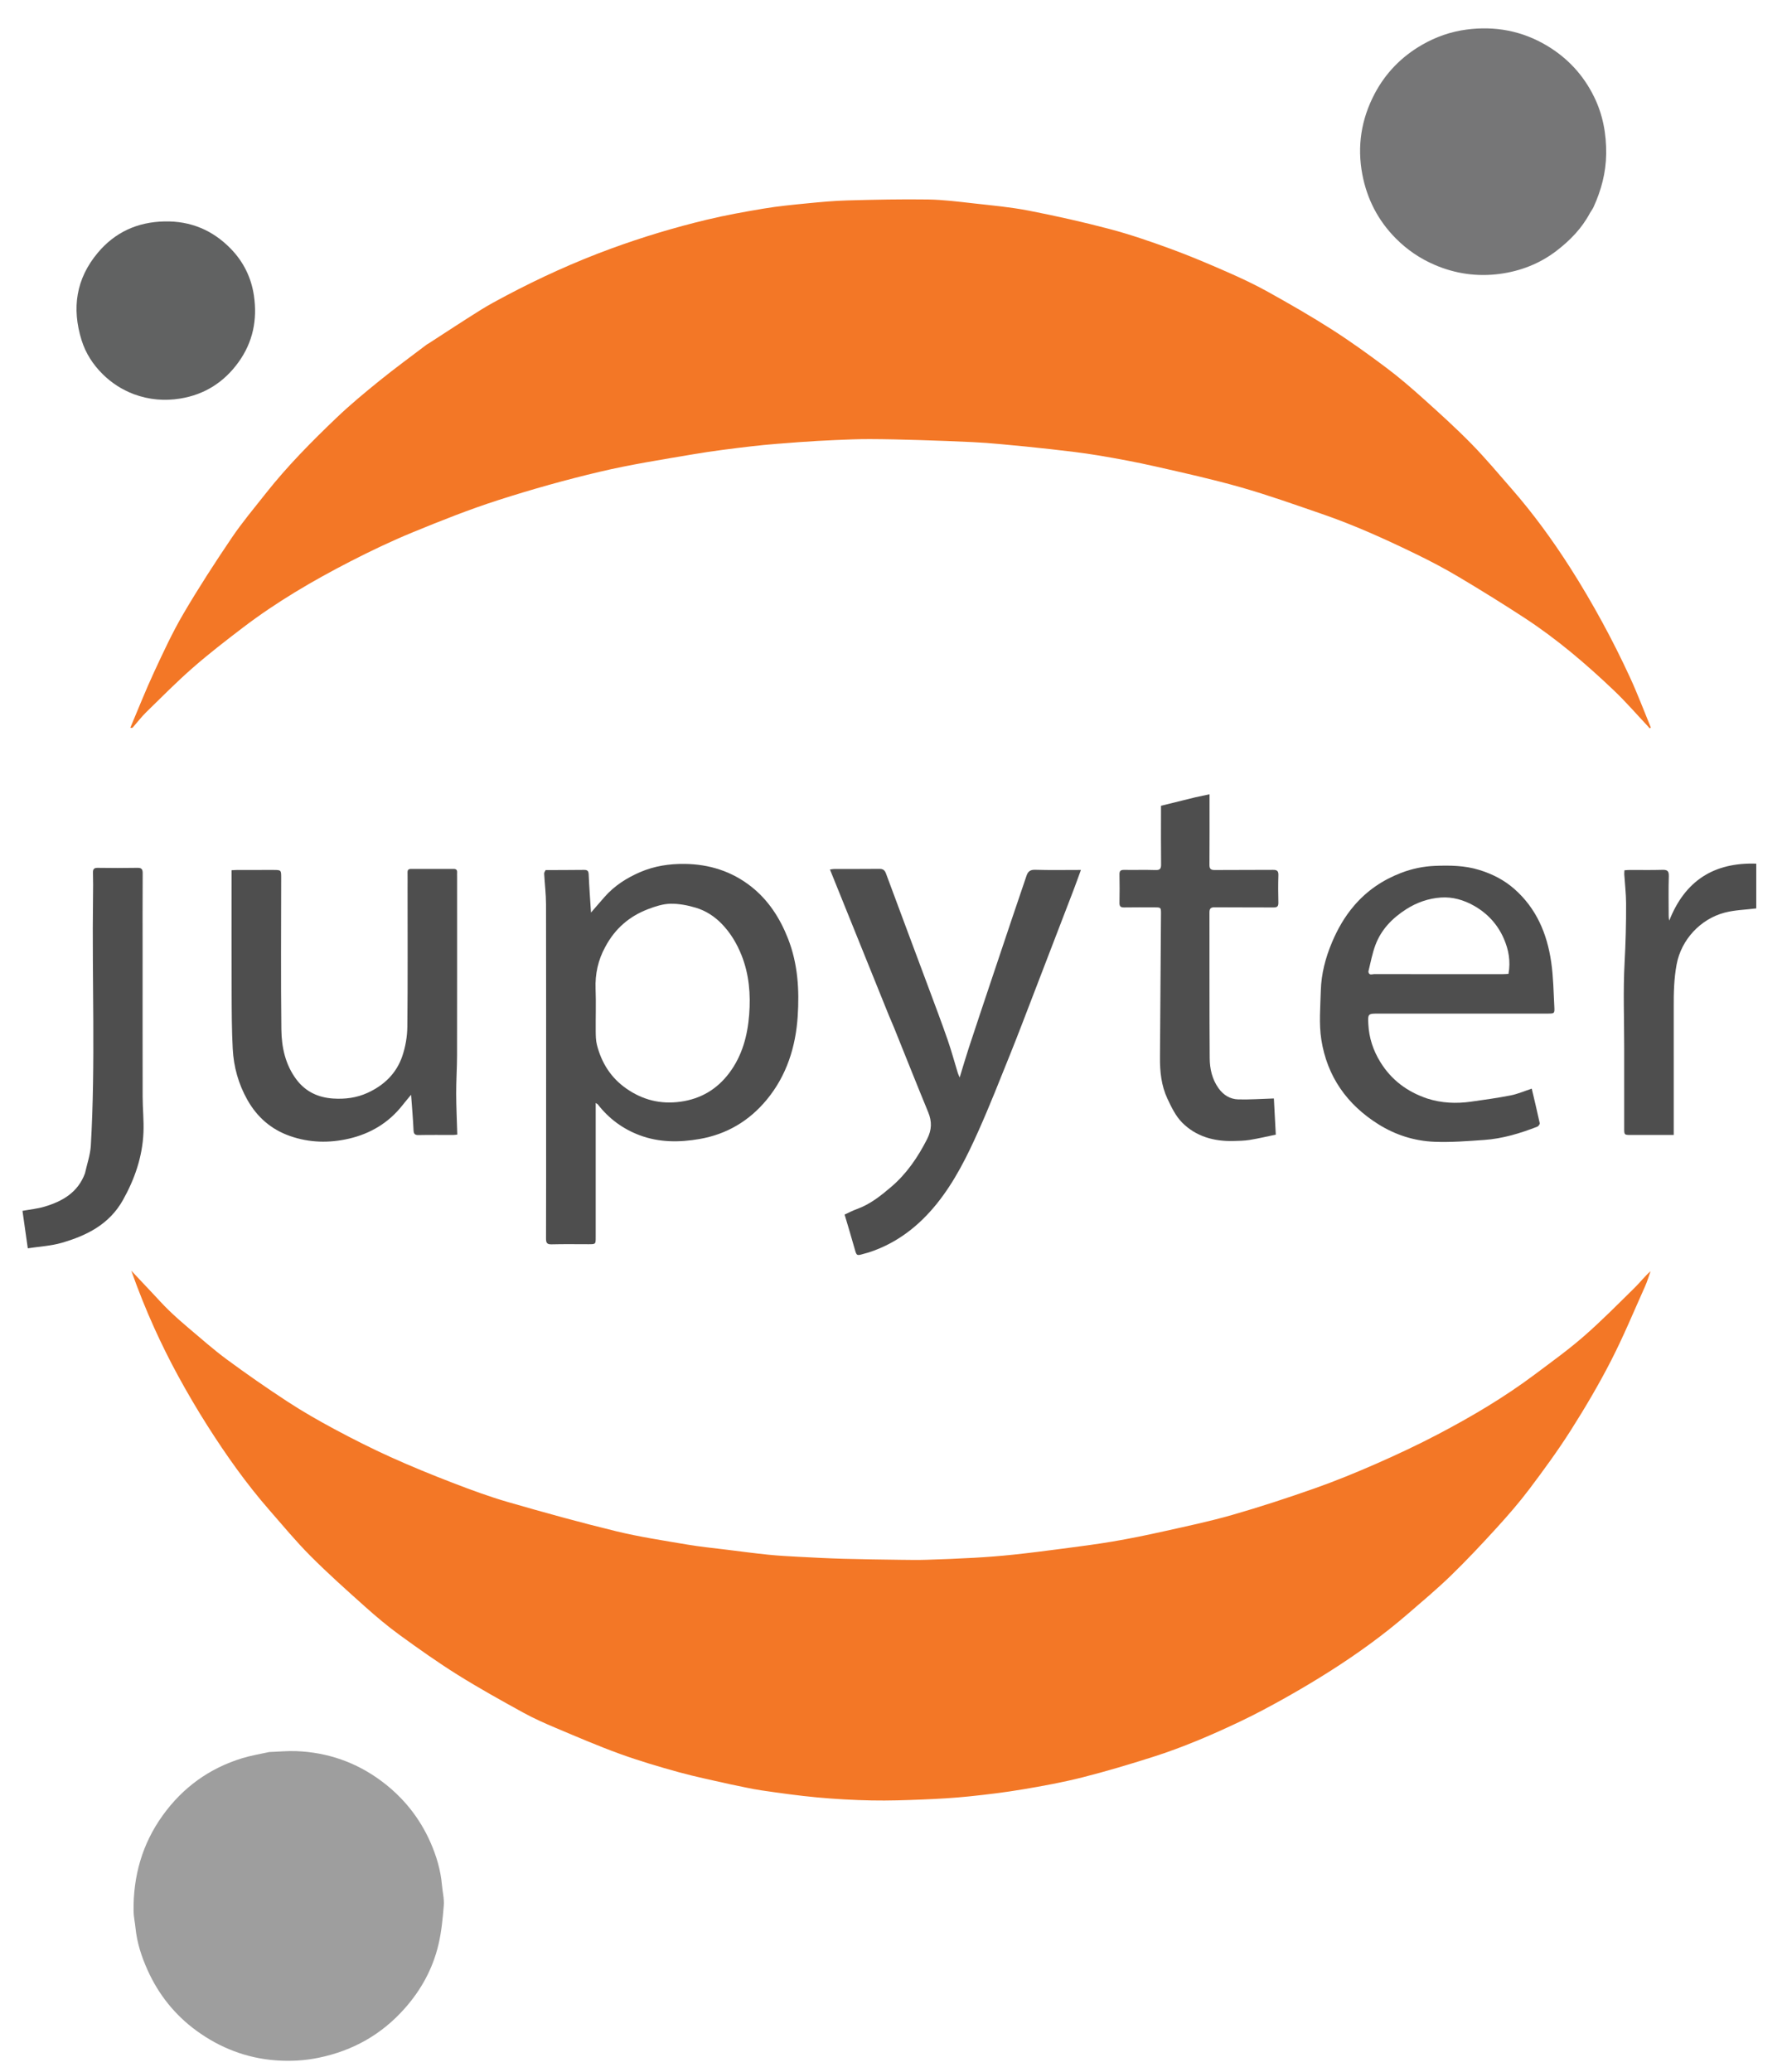 <svg version="1.1" id="Layer_1" xmlns="http://www.w3.org/2000/svg" x="0px" y="0px" width="100%"
    viewBox="0 0 1767 2048" enable-background="new 0 0 1767 2048" xml:space="preserve">

    <path fill="#F37726" opacity="1" stroke="none" d="
M722.801,1764.046
	C705.277,1760.028 688.037,1756.584 671.135,1751.917
	C651.589,1746.521 632.083,1740.759 613.031,1733.855
	C591.68,1726.118 570.777,1717.116 549.837,1708.289
	C538.738,1703.611 527.658,1698.709 517.125,1692.901
	C495.284,1680.858 473.431,1668.755 452.304,1655.524
	C432.712,1643.255 413.794,1629.849 395.089,1616.244
	C383.152,1607.561 371.802,1597.982 360.79,1588.133
	C342.518,1571.789 324.196,1555.436 306.902,1538.083
	C292.604,1523.737 279.647,1508.041 266.298,1492.766
	C243.568,1466.757 223.672,1438.619 205.174,1409.52
	C194.965,1393.462 185.313,1377.012 176.197,1360.309
	C167.763,1344.856 159.929,1329.035 152.65,1313.004
	C144.216,1294.43 136.676,1275.451 129.785,1256.093
	C136.8,1263.548 143.807,1271.012 150.834,1278.455
	C156.178,1284.115 161.362,1289.943 166.958,1295.343
	C173.14,1301.308 179.568,1307.04 186.142,1312.572
	C198.803,1323.229 211.204,1334.27 224.511,1344.067
	C244.062,1358.462 264.031,1372.339 284.36,1385.614
	C299.354,1395.405 314.952,1404.357 330.744,1412.817
	C348.863,1422.523 367.248,1431.816 385.969,1440.291
	C406.229,1449.461 426.855,1457.882 447.611,1465.879
	C465.636,1472.824 483.827,1479.548 502.368,1484.903
	C537.801,1495.137 573.373,1504.995 609.202,1513.712
	C632.256,1519.321 655.829,1522.866 679.251,1526.856
	C692.302,1529.08 705.516,1530.357 718.665,1531.995
	C732.312,1533.696 745.949,1535.511 759.628,1536.912
	C769.456,1537.918 779.339,1538.452 789.209,1538.97
	C804.066,1539.751 818.927,1540.534 833.797,1540.952
	C852.894,1541.49 872.002,1541.71 891.106,1541.98
	C899.437,1542.098 907.778,1542.219 916.102,1541.953
	C931.97,1541.446 947.838,1540.84 963.687,1539.937
	C976.328,1539.217 988.968,1538.258 1001.559,1536.929
	C1017.83,1535.212 1034.066,1533.14 1050.289,1531
	C1066.971,1528.8 1083.682,1526.706 1100.264,1523.884
	C1116.943,1521.046 1133.549,1517.676 1150.062,1513.984
	C1172.89,1508.879 1195.841,1504.086 1218.303,1497.64
	C1245.739,1489.767 1272.917,1480.867 1299.843,1471.38
	C1320.674,1464.04 1341.173,1455.628 1361.405,1446.748
	C1381.853,1437.773 1402.109,1428.243 1421.88,1417.872
	C1455.234,1400.374 1487.651,1381.208 1517.847,1358.564
	C1534.177,1346.318 1550.813,1334.36 1566.165,1320.958
	C1583.657,1305.689 1599.987,1289.073 1616.577,1272.793
	C1621.832,1267.636 1626.3,1261.677 1632.122,1256.64
	C1630.305,1261.673 1628.804,1266.848 1626.62,1271.715
	C1615.559,1296.358 1605.221,1321.383 1592.888,1345.379
	C1580.845,1368.814 1567.4,1391.613 1553.272,1413.867
	C1540.605,1433.819 1526.606,1452.977 1512.373,1471.866
	C1502.217,1485.346 1491.079,1498.146 1479.695,1510.625
	C1465.054,1526.677 1450.157,1542.547 1434.569,1557.67
	C1420.88,1570.949 1406.203,1583.225 1391.755,1595.705
	C1367.865,1616.338 1342.302,1634.76 1315.697,1651.693
	C1301.02,1661.035 1286.044,1669.943 1270.872,1678.459
	C1256.226,1686.681 1241.388,1694.636 1226.222,1701.842
	C1198.163,1715.174 1169.589,1727.419 1139.959,1736.84
	C1116.916,1744.167 1093.715,1751.128 1070.282,1757.055
	C1050.91,1761.954 1031.173,1765.569 1011.453,1768.889
	C993.722,1771.873 975.832,1774.054 957.94,1775.896
	C942.871,1777.448 927.712,1778.307 912.57,1778.92
	C895.654,1779.605 878.702,1780.196 861.785,1779.856
	C843.811,1779.495 825.813,1778.502 807.912,1776.85
	C789.521,1775.153 771.2,1772.56 752.915,1769.901
	C742.95,1768.451 733.123,1766.051 722.801,1764.046
z" />
    <path fill="#F37726" opacity="1" stroke="none" d="
M424.234,339.257
	C441.353,328.153 458.109,317.149 475.101,306.522
	C483.233,301.437 491.72,296.891 500.205,292.401
	C533.878,274.581 568.458,258.854 604.287,245.738
	C635.299,234.385 666.831,224.9 698.882,217.201
	C717.531,212.721 736.466,209.315 755.396,206.162
	C769.431,203.825 783.641,202.442 797.815,201.061
	C811.251,199.751 824.727,198.472 838.21,198.11
	C864.668,197.398 891.151,196.815 917.608,197.201
	C932.686,197.421 947.765,199.378 962.787,201.06
	C980.983,203.097 999.302,204.736 1017.239,208.231
	C1044.192,213.482 1071.048,219.489 1097.589,226.519
	C1117.961,231.915 1137.981,238.846 1157.793,246.092
	C1176.536,252.948 1194.944,260.782 1213.233,268.795
	C1226.983,274.819 1240.645,281.208 1253.752,288.503
	C1275.079,300.373 1296.295,312.53 1316.856,325.664
	C1335.384,337.5 1353.275,350.403 1370.871,363.603
	C1383.709,373.235 1395.911,383.781 1407.858,394.518
	C1423.864,408.901 1439.856,423.366 1454.911,438.721
	C1468.857,452.946 1481.666,468.296 1494.787,483.316
	C1516.2,507.827 1535.303,534.108 1552.795,561.5
	C1563.915,578.915 1574.374,596.796 1584.27,614.936
	C1594.032,632.831 1603.179,651.101 1611.725,669.608
	C1619.239,685.882 1625.548,702.712 1632.389,719.296
	C1631.983,719.537 1631.577,719.779 1631.171,720.02
	C1630.581,719.32 1630.023,718.59 1629.397,717.925
	C1618.365,706.208 1607.819,693.981 1596.188,682.892
	C1568.573,656.564 1539.562,631.812 1507.561,610.899
	C1486.033,596.829 1464.134,583.297 1442.037,570.137
	C1428.47,562.057 1414.43,554.691 1400.225,547.78
	C1369.81,532.982 1338.987,519.028 1306.961,508.02
	C1280.41,498.895 1253.925,489.428 1226.946,481.744
	C1199.016,473.79 1170.599,467.481 1142.255,461.067
	C1123.526,456.83 1104.613,453.312 1085.668,450.155
	C1070.193,447.576 1054.57,445.819 1038.974,444.042
	C1022.351,442.148 1005.689,440.573 989.029,439.026
	C979.85,438.173 970.647,437.468 961.439,437.041
	C943.917,436.229 926.386,435.553 908.853,435.03
	C892.593,434.544 876.326,434.123 860.06,434.072
	C848.631,434.036 837.195,434.541 825.773,435.037
	C814.067,435.545 802.361,436.168 790.678,437.044
	C775.112,438.212 759.526,439.305 744.026,441.102
	C724.386,443.379 704.735,445.803 685.25,449.112
	C654.431,454.347 623.469,459.198 593.078,466.374
	C559.29,474.353 525.76,483.775 492.706,494.397
	C464.091,503.593 436.048,514.737 408.224,526.17
	C387.139,534.835 366.475,544.68 346.197,555.115
	C309.213,574.144 273.342,595.152 240.191,620.423
	C223.41,633.216 206.661,646.132 190.789,660.012
	C174.825,673.973 159.866,689.094 144.686,703.931
	C139.869,708.64 135.764,714.077 131.299,719.15
	C130.936,719.563 130.302,719.737 128.852,719.434
	C136.63,701.096 143.934,682.538 152.315,664.48
	C161.378,644.952 170.453,625.309 181.318,606.768
	C196.306,581.188 212.489,556.265 229.104,531.698
	C239.439,516.416 251.389,502.21 262.843,487.703
	C284.059,460.831 308.1,436.536 332.8,412.95
	C346.362,400 360.872,387.989 375.468,376.188
	C390.598,363.957 406.344,352.489 421.834,340.704
	C422.476,340.216 423.254,339.905 424.234,339.257
z" />
    <path fill="#9E9E9E" opacity="1" stroke="none" d="
M266.166,1732.002
	C275.389,1731.667 284.178,1730.761 292.918,1731.103
	C324.055,1732.322 352.292,1742.151 377.327,1760.835
	C398.71,1776.793 414.91,1796.976 425.668,1821.372
	C431.606,1834.836 435.752,1848.872 437.021,1863.646
	C437.598,1870.35 439.346,1877.119 438.813,1883.718
	C437.762,1896.732 436.517,1909.891 433.505,1922.55
	C427.875,1946.213 416.482,1967.072 400.23,1985.42
	C377.278,2011.333 348.954,2027.207 315.145,2034.208
	C301.034,2037.13 286.869,2037.829 272.777,2036.797
	C243.83,2034.677 217.444,2024.443 194.081,2007.366
	C172.885,1991.873 156.848,1971.781 146.018,1947.784
	C139.98,1934.404 135.416,1920.525 133.969,1905.779
	C133.425,1900.24 132.153,1894.729 132.083,1889.193
	C131.648,1854.678 140.556,1822.907 160.855,1794.699
	C180.741,1767.064 206.959,1748.038 239.537,1738.092
	C248.084,1735.483 256.977,1734.002 266.166,1732.002
z" />
    <path fill="#767677" opacity="1" stroke="none" d="
M1572.29,210.359
	C1564.16,225.766 1552.476,237.66 1539.17,247.885
	C1522.574,260.638 1503.432,268.062 1482.823,270.785
	C1460.747,273.701 1439.16,270.684 1418.585,261.835
	C1404.097,255.603 1391.267,246.874 1380.143,235.654
	C1362.605,217.964 1351.705,196.759 1347.075,172.39
	C1341.786,144.556 1346.02,117.931 1359.118,92.954
	C1369.994,72.216 1385.813,56.004 1406.247,44.243
	C1419.945,36.359 1434.64,31.273 1450.087,29.239
	C1478.305,25.523 1505.094,30.442 1529.786,45.235
	C1550.3,57.525 1565.83,74.426 1576.299,95.82
	C1584.972,113.545 1588.432,132.357 1588.193,152.195
	C1587.969,170.735 1583.34,187.899 1575.793,204.524
	C1574.912,206.465 1573.601,208.21 1572.29,210.359
z" />
    <path fill="#4E4E4E" opacity="1" stroke="none" d="
M539.515,860.152
	C552.46,860.054 564.958,860.128 577.452,859.948
	C580.913,859.898 581.939,861.032 582.092,864.506
	C582.64,876.99 583.574,889.458 584.375,902.125
	C589.024,896.774 593.398,891.696 597.821,886.66
	C607.513,875.626 619.598,867.934 632.924,862.173
	C646.935,856.115 661.767,853.859 676.949,854.03
	C701.31,854.304 723.671,861.369 742.77,876.433
	C759.796,889.862 771.27,907.628 779.215,927.92
	C788.959,952.805 790.476,978.694 788.766,1004.719
	C786.776,1034.996 777.824,1063.331 758.156,1087.136
	C740.869,1108.057 718.691,1121.296 691.731,1125.973
	C671.712,1129.446 651.888,1129.513 632.517,1122.273
	C615.803,1116.027 602.048,1105.805 591.104,1091.743
	C590.827,1091.387 590.319,1091.211 589.036,1090.378
	C589.036,1092.852 589.036,1094.734 589.036,1096.617
	C589.036,1138.772 589.038,1180.928 589.035,1223.083
	C589.035,1229.994 589.027,1229.998 581.917,1230
	C569.753,1230.003 557.584,1229.793 545.429,1230.107
	C540.874,1230.224 539.897,1228.658 539.912,1224.399
	C540.055,1183.411 539.997,1142.421 539.997,1101.432
	C539.998,1032.284 540.078,963.135 539.912,893.987
	C539.888,883.93 538.645,873.877 538.085,863.816
	C538.019,862.642 538.72,861.425 539.515,860.152
M598.511,936.031
	C591.411,948.983 588.355,962.75 588.92,977.588
	C589.451,991.559 588.922,1005.568 589.052,1019.559
	C589.093,1024 589.156,1028.587 590.235,1032.847
	C594.759,1050.704 604.06,1065.501 619.385,1076.161
	C635.573,1087.422 653.305,1091.853 672.986,1089.089
	C693.054,1086.269 708.995,1076.788 721.077,1060.725
	C733.922,1043.649 739.2,1023.715 740.793,1002.954
	C742.321,983.055 740.772,963.268 733.236,944.338
	C728.592,932.671 722.264,922.111 713.536,913.149
	C706.42,905.843 697.788,900.275 688.11,897.37
	C679.992,894.933 671.272,893.243 662.863,893.412
	C655.481,893.56 647.894,896.05 640.863,898.726
	C622.466,905.728 608.221,917.836 598.511,936.031
z" />
    <path fill="#4E4E4E" opacity="1" stroke="none" d="
M1411.15,1085.934
	C1425.536,1090.542 1439.849,1091.119 1454.282,1089.106
	C1467.498,1087.263 1480.736,1085.426 1493.821,1082.858
	C1500.727,1081.503 1507.328,1078.593 1514.603,1076.21
	C1517.292,1087.633 1520.036,1098.947 1522.492,1110.324
	C1522.702,1111.296 1521.252,1113.342 1520.14,1113.775
	C1503.152,1120.391 1485.739,1125.656 1467.477,1126.927
	C1451.102,1128.066 1434.623,1129.396 1418.269,1128.725
	C1398.6,1127.918 1379.984,1122.048 1363.086,1111.49
	C1331.846,1091.971 1312.255,1064.068 1306.548,1027.835
	C1304.052,1011.993 1305.584,995.44 1306.031,979.23
	C1306.486,962.703 1310.658,946.8 1317.06,931.617
	C1322.585,918.516 1329.531,906.281 1338.938,895.311
	C1351.686,880.444 1367.188,869.939 1385.229,862.982
	C1396.069,858.802 1407.357,856.415 1419.048,855.963
	C1433.771,855.393 1448.401,855.586 1462.639,859.976
	C1475.397,863.91 1487.084,869.759 1497.243,878.665
	C1519.249,897.957 1529.811,923.119 1533.86,951.223
	C1535.955,965.76 1536.159,980.582 1536.933,995.291
	C1537.284,1001.948 1536.97,1001.989 1530.372,1001.99
	C1474.715,1001.997 1419.058,1001.994 1363.401,1001.994
	C1352.641,1001.994 1352.502,1002.001 1353.029,1012.549
	C1353.702,1026.023 1357.809,1038.43 1364.908,1049.936
	C1375.795,1067.582 1391.31,1079.2 1411.15,1085.934
M1353.072,960.486
	C1353.61,964.669 1356.931,962.914 1358.97,962.92
	C1401.258,963.034 1443.546,963.009 1485.835,962.993
	C1487.765,962.993 1489.694,962.816 1491.613,962.723
	C1493.833,950.215 1491.785,938.892 1486.995,927.915
	C1480.819,913.762 1470.822,902.946 1457.531,895.412
	C1447.477,889.713 1436.31,886.447 1424.769,887.255
	C1412.489,888.115 1400.865,892.16 1390.374,898.891
	C1376.667,907.685 1365.66,918.994 1359.94,934.448
	C1356.935,942.567 1355.335,951.206 1353.072,960.486
z" />
    <path fill="#4E4E4E" opacity="1" stroke="none" d="
M878.995,1003.999
	C859.53,955.766 840.193,907.898 820.663,859.551
	C822.599,859.315 823.854,859.032 825.109,859.03
	C839.94,858.998 854.773,859.103 869.602,858.94
	C873.204,858.901 874.855,860.234 876.096,863.585
	C890.327,902.011 904.743,940.369 919.047,978.769
	C925.153,995.159 931.333,1011.528 937.062,1028.052
	C940.792,1038.811 943.757,1049.834 947.097,1060.729
	C947.463,1061.923 948.04,1063.052 948.926,1065.195
	C952.115,1054.81 954.846,1045.373 957.911,1036.044
	C965.085,1014.203 972.404,992.408 979.692,970.605
	C986.765,949.445 993.854,928.291 1000.974,907.146
	C1005.613,893.367 1010.335,879.616 1014.984,865.841
	C1016.378,861.711 1018.512,859.686 1023.523,859.839
	C1038.317,860.291 1053.134,860 1068.829,860
	C1066.214,867.13 1063.923,873.626 1061.456,880.055
	C1048.309,914.324 1035.136,948.582 1021.935,982.83
	C1014.323,1002.577 1006.841,1022.377 998.94,1042.009
	C988.762,1067.303 978.791,1092.705 967.681,1117.592
	C956.364,1142.944 944.003,1167.928 926.499,1189.742
	C908.555,1212.102 886.566,1229.203 858.886,1238.149
	C857.325,1238.653 855.708,1238.983 854.135,1239.453
	C846.983,1241.593 847.018,1241.46 844.966,1234.106
	C841.867,1222.995 838.479,1211.964 835.149,1200.677
	C839.284,1198.806 843.208,1196.702 847.354,1195.215
	C860.384,1190.542 870.913,1182.11 881.241,1173.297
	C896.618,1160.177 907.63,1143.923 916.757,1126.011
	C921.389,1116.919 921.615,1108.7 917.802,1099.467
	C906.503,1072.102 895.608,1044.571 884.527,1017.116
	C882.799,1012.835 880.927,1008.613 878.995,1003.999
z" />
    <path fill="#4E4E4E" opacity="1" stroke="none" d="
M402.999,878.001
	C403.004,872.502 403.087,867.501 402.984,862.504
	C402.931,859.924 403.976,858.974 406.527,858.985
	C420.525,859.051 434.523,859.054 448.52,858.986
	C451.128,858.974 452.157,860.039 451.995,862.562
	C451.909,863.889 451.993,865.227 451.993,866.56
	C451.994,925.384 452.051,984.208 451.949,1043.032
	C451.927,1055.653 451.045,1068.274 451.08,1080.894
	C451.118,1094.278 451.776,1107.661 452.18,1121.596
	C451.275,1121.693 449.863,1121.973 448.45,1121.977
	C436.952,1122.013 425.45,1121.836 413.958,1122.085
	C409.916,1122.173 409.06,1120.731 408.889,1116.936
	C408.385,1105.693 407.368,1094.474 406.478,1082.244
	C403.364,1086.026 400.571,1089.288 397.918,1092.66
	C384.259,1110.028 366.166,1120.748 345.037,1125.638
	C325.592,1130.138 305.884,1129.74 286.734,1123.026
	C268.161,1116.514 254.303,1104.453 244.625,1087.313
	C235.753,1071.601 231.064,1054.647 230.123,1036.835
	C229.159,1018.583 229.114,1000.273 229.044,981.986
	C228.898,943.66 229,905.332 229,867.005
	C229,864.891 229,862.778 229,860.293
	C231.431,860.177 233.217,860.021 235.003,860.018
	C246.667,859.996 258.332,860.004 269.997,860.007
	C278.03,860.009 278.037,860.012 278.036,867.814
	C278.025,917.805 277.612,967.802 278.215,1017.786
	C278.427,1035.372 282.191,1052.675 293.185,1067.267
	C302.204,1079.237 314.691,1085.032 329.499,1085.985
	C341.217,1086.74 352.524,1085.316 363.393,1080.37
	C379.866,1072.875 392.012,1061.047 397.812,1044.022
	C400.947,1034.819 402.667,1024.704 402.775,1014.975
	C403.279,969.489 402.999,923.993 402.999,878.001
z" />
    <path fill="#616262" opacity="1" stroke="none" d="
M132.43,389.716
	C120.467,385.176 110.218,378.49 101.489,369.851
	C91.916,360.375 84.644,349.152 80.617,336.158
	C70.836,304.598 75.179,275.496 96.722,249.848
	C113.815,229.499 135.848,219.51 162.514,218.901
	C188.569,218.307 210.462,227.619 228.285,245.995
	C240.673,258.767 248.445,274.308 251.082,292.233
	C254.611,316.22 250.022,338.366 235.84,358.041
	C221.616,377.774 202.394,390.087 178.162,394.005
	C162.706,396.504 147.548,395.255 132.43,389.716
z" />
    <path fill="#4E4E4E" opacity="1" stroke="none" d="
M1182.208,788.127
	C1186.802,787.157 1190.985,786.262 1195.999,785.189
	C1195.999,787.438 1195.999,789.348 1195.999,791.258
	C1195.999,812.416 1196.1,833.575 1195.914,854.731
	C1195.877,858.88 1197.111,860.126 1201.264,860.083
	C1220.421,859.888 1239.582,860.109 1258.739,859.913
	C1262.895,859.87 1264.214,861.118 1264.085,865.272
	C1263.805,874.259 1263.841,883.266 1264.073,892.256
	C1264.17,896.016 1262.896,897.097 1259.208,897.068
	C1239.883,896.915 1220.556,897.111 1201.233,896.912
	C1197.039,896.868 1195.908,898.194 1195.919,902.297
	C1196.046,950.278 1195.791,998.26 1196.167,1046.237
	C1196.249,1056.606 1198.533,1066.872 1204.873,1075.759
	C1209.743,1082.586 1216.354,1086.63 1224.446,1086.836
	C1235.871,1087.127 1247.325,1086.289 1259.624,1085.906
	C1260.181,1096.472 1260.812,1108.43 1261.511,1121.677
	C1253.06,1123.42 1244.451,1125.474 1235.74,1126.892
	C1230.385,1127.763 1224.876,1127.834 1219.43,1127.965
	C1200.287,1128.427 1182.604,1123.48 1168.984,1109.833
	C1162.533,1103.369 1158.212,1094.38 1154.26,1085.913
	C1148.313,1073.171 1146.874,1059.317 1146.985,1045.303
	C1147.36,998.033 1147.674,950.762 1147.992,903.491
	C1148.035,897.011 1147.984,897.002 1141.464,896.996
	C1131.468,896.988 1121.47,896.868 1111.477,897.056
	C1107.94,897.122 1106.877,895.854 1106.943,892.429
	C1107.12,883.103 1107.137,873.768 1106.937,864.443
	C1106.861,860.871 1108.2,859.889 1111.59,859.943
	C1121.916,860.108 1132.255,859.769 1142.573,860.105
	C1147.133,860.253 1148.146,858.654 1148.092,854.394
	C1147.876,837.237 1148.003,820.076 1148.003,802.916
	C1148.003,800.934 1148.003,798.951 1148.003,796.555
	C1159.441,793.728 1170.619,790.965 1182.208,788.127
z" />
    <path fill="#4E4E4E" opacity="1" stroke="none" d="
M84.014,1159.94
	C86.095,1150.552 89.278,1141.604 89.808,1132.502
	C94.568,1050.649 90.842,968.703 91.984,886.804
	C92.095,878.806 92.16,870.801 91.929,862.809
	C91.823,859.133 92.94,857.866 96.721,857.924
	C109.716,858.124 122.719,858.148 135.714,857.913
	C139.845,857.838 141.112,859.072 141.085,863.247
	C140.915,889.743 141,916.24 141,942.738
	C141,989.899 140.935,1037.061 141.046,1084.222
	C141.073,1096.013 142.36,1107.833 141.854,1119.587
	C140.825,1143.46 133.291,1165.412 121.586,1186.291
	C108.081,1210.38 85.796,1221.42 61.024,1228.617
	C50.404,1231.702 39.048,1232.255 27.486,1234.041
	C25.591,1220.699 23.906,1208.836 22.225,1196.995
	C29.632,1195.634 37.057,1194.946 44.059,1192.848
	C61.719,1187.557 76.986,1178.95 84.014,1159.94
z" />
    <path fill="#4E4E4E" opacity="1" stroke="none" d="
M1655.001,1044
	C1655.001,1070.119 1655.001,1095.737 1655.001,1121.995
	C1647.149,1121.995 1639.712,1121.995 1632.276,1121.995
	C1625.779,1121.995 1619.283,1122.004 1612.787,1121.991
	C1606.054,1121.978 1606.029,1121.968 1606.027,1115.411
	C1606.016,1088.927 1606.022,1062.442 1606.022,1035.957
	C1606.022,1007.806 1604.889,979.594 1606.411,951.526
	C1607.468,932.023 1607.985,912.566 1607.896,893.078
	C1607.853,883.502 1606.704,873.93 1606.094,864.354
	C1606.021,863.21 1606.193,862.05 1606.279,860.327
	C1608.123,860.214 1609.883,860.018 1611.644,860.013
	C1622.305,859.984 1632.973,860.231 1643.623,859.894
	C1648.489,859.741 1650.301,860.865 1650.133,866.159
	C1649.721,879.139 1649.991,892.14 1650.009,905.133
	C1650.011,906.72 1650.149,908.307 1650.577,910.079
	C1665.961,871.015 1694.363,852.364 1736.594,853.778
	C1736.594,869.169 1736.594,883.91 1736.594,898.02
	C1726.154,899.338 1715.451,899.551 1705.382,902.188
	C1681.619,908.41 1662.445,928.732 1657.847,953.474
	C1655.248,967.462 1654.924,981.438 1654.985,995.527
	C1655.054,1011.518 1655.001,1027.509 1655.001,1044
z" />
</svg>